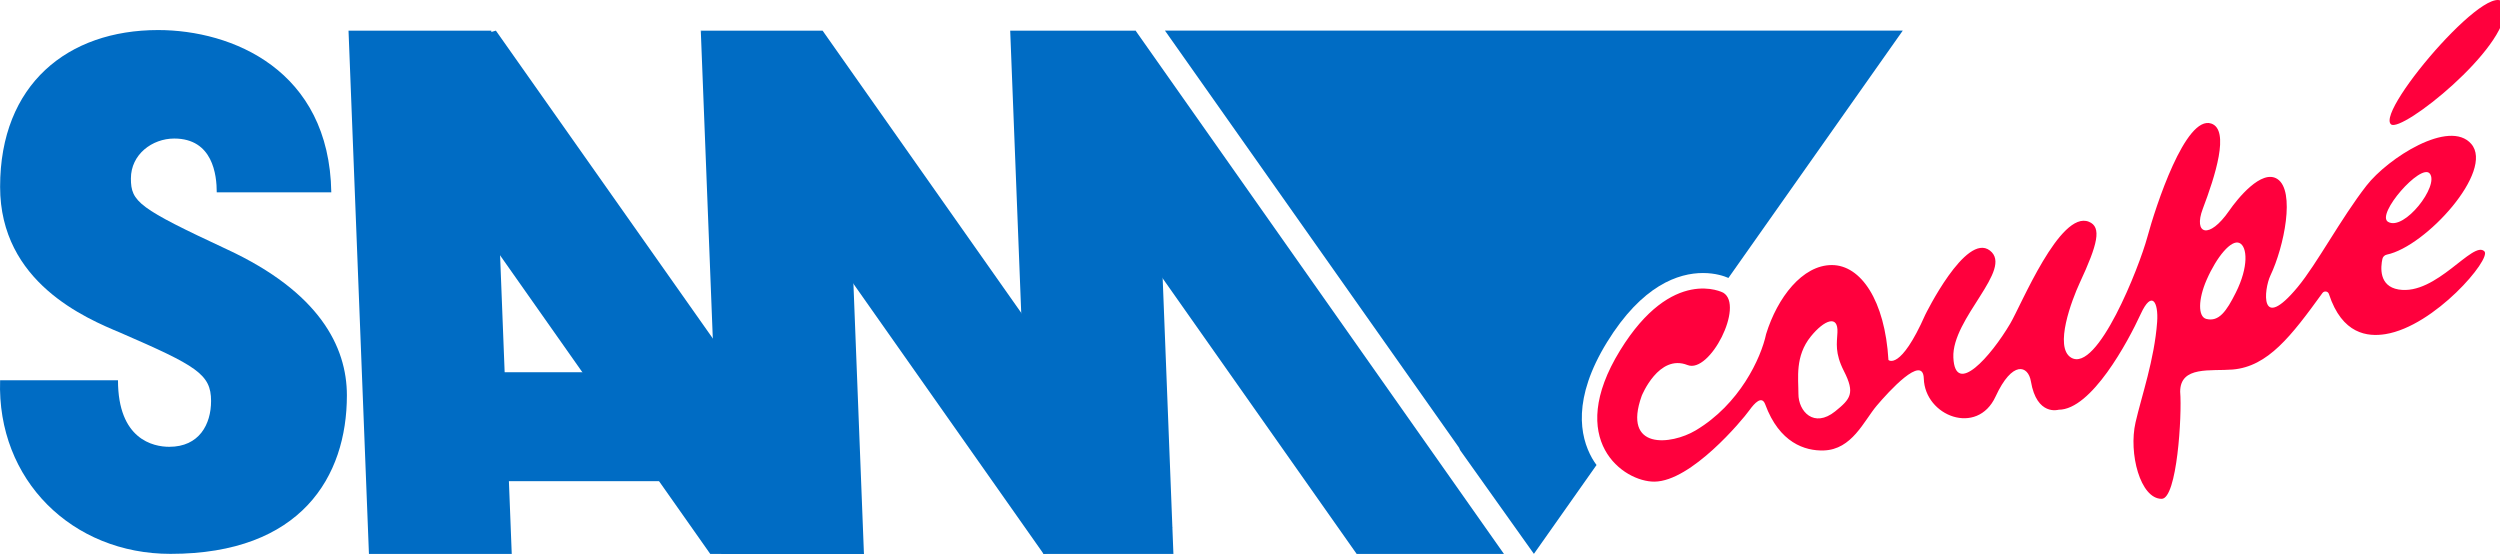 <?xml version="1.0" encoding="UTF-8" standalone="no"?>
<svg
   enable-background="new 0 0 3840 854.2"
   height="142"
   viewBox="0 0 640 142"
   width="640"
   version="1.1"
   id="svg12"
   sodipodi:docname="samcoupe.svg"
   inkscape:version="1.3.2 (091e20e, 2023-11-25)"
   xmlns:inkscape="http://www.inkscape.org/namespaces/inkscape"
   xmlns:sodipodi="http://sodipodi.sourceforge.net/DTD/sodipodi-0.dtd"
   xmlns="http://www.w3.org/2000/svg"
   xmlns:svg="http://www.w3.org/2000/svg">
  <defs
     id="defs12" />
  <sodipodi:namedview
     id="namedview12"
     pagecolor="#ffffff"
     bordercolor="#000000"
     borderopacity="0.25"
     inkscape:showpageshadow="2"
     inkscape:pageopacity="0.0"
     inkscape:pagecheckerboard="0"
     inkscape:deskcolor="#d1d1d1"
     inkscape:zoom="1"
     inkscape:cx="259"
     inkscape:cy="54"
     inkscape:window-width="1312"
     inkscape:window-height="449"
     inkscape:window-x="0"
     inkscape:window-y="39"
     inkscape:window-maximized="0"
     inkscape:current-layer="svg12" />
  <g
     transform="matrix(0.167,0,0,0.166,-0.006,0.008)"
     id="g12">
    <g
       fill="#006cc4"
       id="g9">
      <path
         d="m 180.9,586.4 c 0,91.3 54.1,102.6 78.6,102.6 45.9,0 64.1,-34.6 64.1,-70.7 0,-41.4 -22.3,-54.2 -138.7,-105.1 C 131.9,490.9 0.2,435.6 0.2,288 0.2,129.8 104,46.3 242.4,46.3 c 113.1,0 262.5,61.3 265.5,250.3 H 332.3 c 0,-26.7 -5.9,-83 -65.2,-83 -33.7,0 -66.4,24.4 -66.4,61.6 0,36.1 11.8,45.7 147.5,109.4 140.9,65.8 183.6,149.6 183.6,225.1 0,125.3 -70.2,244.4 -270.3,244.4 C 110.9,854.2 -4.9,740.4 0.2,586.4 Z"
         id="path1" />
      <path
         d="m 1324.4,854.2 h -218.8 l -31.3,-807 230,287 z"
         id="path2" />
      <path
         d="M 784.5,854.2 H 565.6 l -31.3,-807 h 218.9 z"
         id="path3" />
      <path
         d="M 2305.5,854.2 H 2079.7 L 1619,195.8 1740.8,47.2 Z"
         id="path4" />
      <path
         d="m 1797.2,813.5 -197.4,40.7 -450.5,-643.9 -75,-163.1 H 1261 Z"
         id="path5" />
      <path
         d="M 1324.4,854.2 H 1088.8 L 563.5,103.4 760.2,47.2 1300,817.8 Z"
         id="path6" />
      <path
         d="m 621.5,574 h 477.8 V 742 H 621.5 Z"
         id="path7" />
      <path
         d="m 1798.8,854.2 h -199 l -21.9,-52.4 -29.3,-754.6 h 192.2 l 31.6,125.3 z"
         id="path8" />
      <path
         d="m 2440.6,706.6 c -18.9,-33.7 -30.2,-92 22.8,-178.8 54,-88.3 109.8,-106.8 147.2,-106.8 19,0 32.7,4.8 39,7.6 L 2916.9,47.1 h -782.1 -172.9 -176.1 l 450.8,643.2 1.7,3.9 113.1,159.9 4,-5.7 92,-131.3 c -2.4,-3.3 -4.7,-6.8 -6.8,-10.5 z"
         id="path9" />
    </g>
    <g
       fill="#ff003d"
       id="g11">
      <path
         d="m 3665.3,191.7 c 16.1,13.7 179.2,-117.3 174.6,-178.6 -5.2,-69.4 -199.4,157.5 -174.6,178.6 z"
         id="path10" />
      <path
         d="m 3808.5,387.6 c -17.4,-17.8 -73.7,68.4 -131.6,58.8 -30.5,-5.1 -27.5,-34.6 -24.8,-47.2 0.7,-3.3 3.4,-5.9 6.8,-6.6 59.7,-12.4 165.2,-129.1 129.4,-170.7 -33.5,-39 -127.8,21.9 -160.6,64.3 -39.2,50.6 -75.9,120.6 -105.6,156.6 -58.7,71.1 -51.7,3.3 -41.7,-17.9 21.1,-44.6 38.5,-130.6 10.7,-148.9 -24.2,-15.9 -61.3,30.6 -73.8,48.8 -31.4,45.6 -55.1,36 -40.6,-2.7 18.9,-50.1 41.9,-121.7 13.1,-131.6 -39.5,-13.6 -85.3,127.7 -98.1,175.3 -12.1,45.2 -76.5,210.2 -116.9,185.6 -26.3,-16.1 1.2,-88.9 13.3,-115.2 27.5,-59.5 34.2,-86.1 14,-94.3 -44.2,-18 -103.5,128.1 -120.6,157.2 -29.7,50.6 -84.4,112.8 -87.1,52.3 -2.7,-60.5 93,-136.4 56,-165.1 -36.9,-28.7 -99.1,99.1 -99.1,99.1 -38.3,87.1 -56.4,69.7 -56.4,69.7 -5.4,-91.8 -42.3,-146.4 -86.8,-146.4 -45.1,0 -83.4,50.1 -100.7,106.3 -7.9,37.4 -40.6,108.4 -108.2,148.8 -37.4,22.3 -112.6,30.8 -82.5,-53.5 0,0 26,-65.1 70.2,-47.4 34.2,13.7 87.5,-92 54.7,-111.6 0,0 -78,-42 -158.1,89.1 -84.9,138.8 5.5,202.8 52.8,202.3 56.2,-0.6 134.2,-94.3 145.5,-110.2 7.9,-11 19,-23.1 24.2,-9 21.7,59.4 61,72 89.6,71.1 43.5,-1.3 61.5,-45.4 81.3,-69 18.2,-21.6 71.1,-80.2 72.2,-41.9 1.7,57.9 81.9,89.1 110,27.8 25.9,-56.5 50.1,-48.1 54.2,-23.4 9,53.9 42.5,43.7 42.5,43.7 50.2,0 106.1,-104.5 125.9,-147.8 16.9,-37 27.3,-18.5 25.1,12.5 -4.2,57.9 -23.8,114 -33.1,154.8 -10.9,47.5 7.2,117.9 40,117.9 23.6,0 31.4,-128.8 28.4,-165.2 0,-40.3 47.1,-31.4 80.4,-34.2 54.2,-4.6 89.9,-51.6 137.7,-118 2.7,-3.7 8.5,-2.9 9.9,1.5 20.3,62.4 59.6,66.3 86.7,61.9 75.6,-12.3 162.9,-116.2 151.7,-127.6 z m -83.8,-120 c 15,18.5 -39.2,89.1 -63.9,74.5 -19.1,-11.3 50.3,-91.2 63.9,-74.5 z m -911.4,366.7 c -32.5,26.3 -56.5,0.3 -56.4,-27.1 0.1,-23.8 -5.6,-57.9 19.1,-88.5 20.5,-25.4 42.1,-33.8 40.7,-6.1 -0.8,16.6 -4.2,31.6 9.9,59.5 17.5,34.4 10.1,43.2 -13.3,62.2 z m 614.1,-183.1 c -14.4,29 -26,45.4 -45.2,40.6 -13.1,-3.3 -12.5,-30.5 0.4,-60.2 15.7,-36.1 37.8,-62.4 50.2,-57 12.4,5.4 14.4,36.9 -5.4,76.6 z"
         id="path11" />
    </g>
  </g>
</svg>
